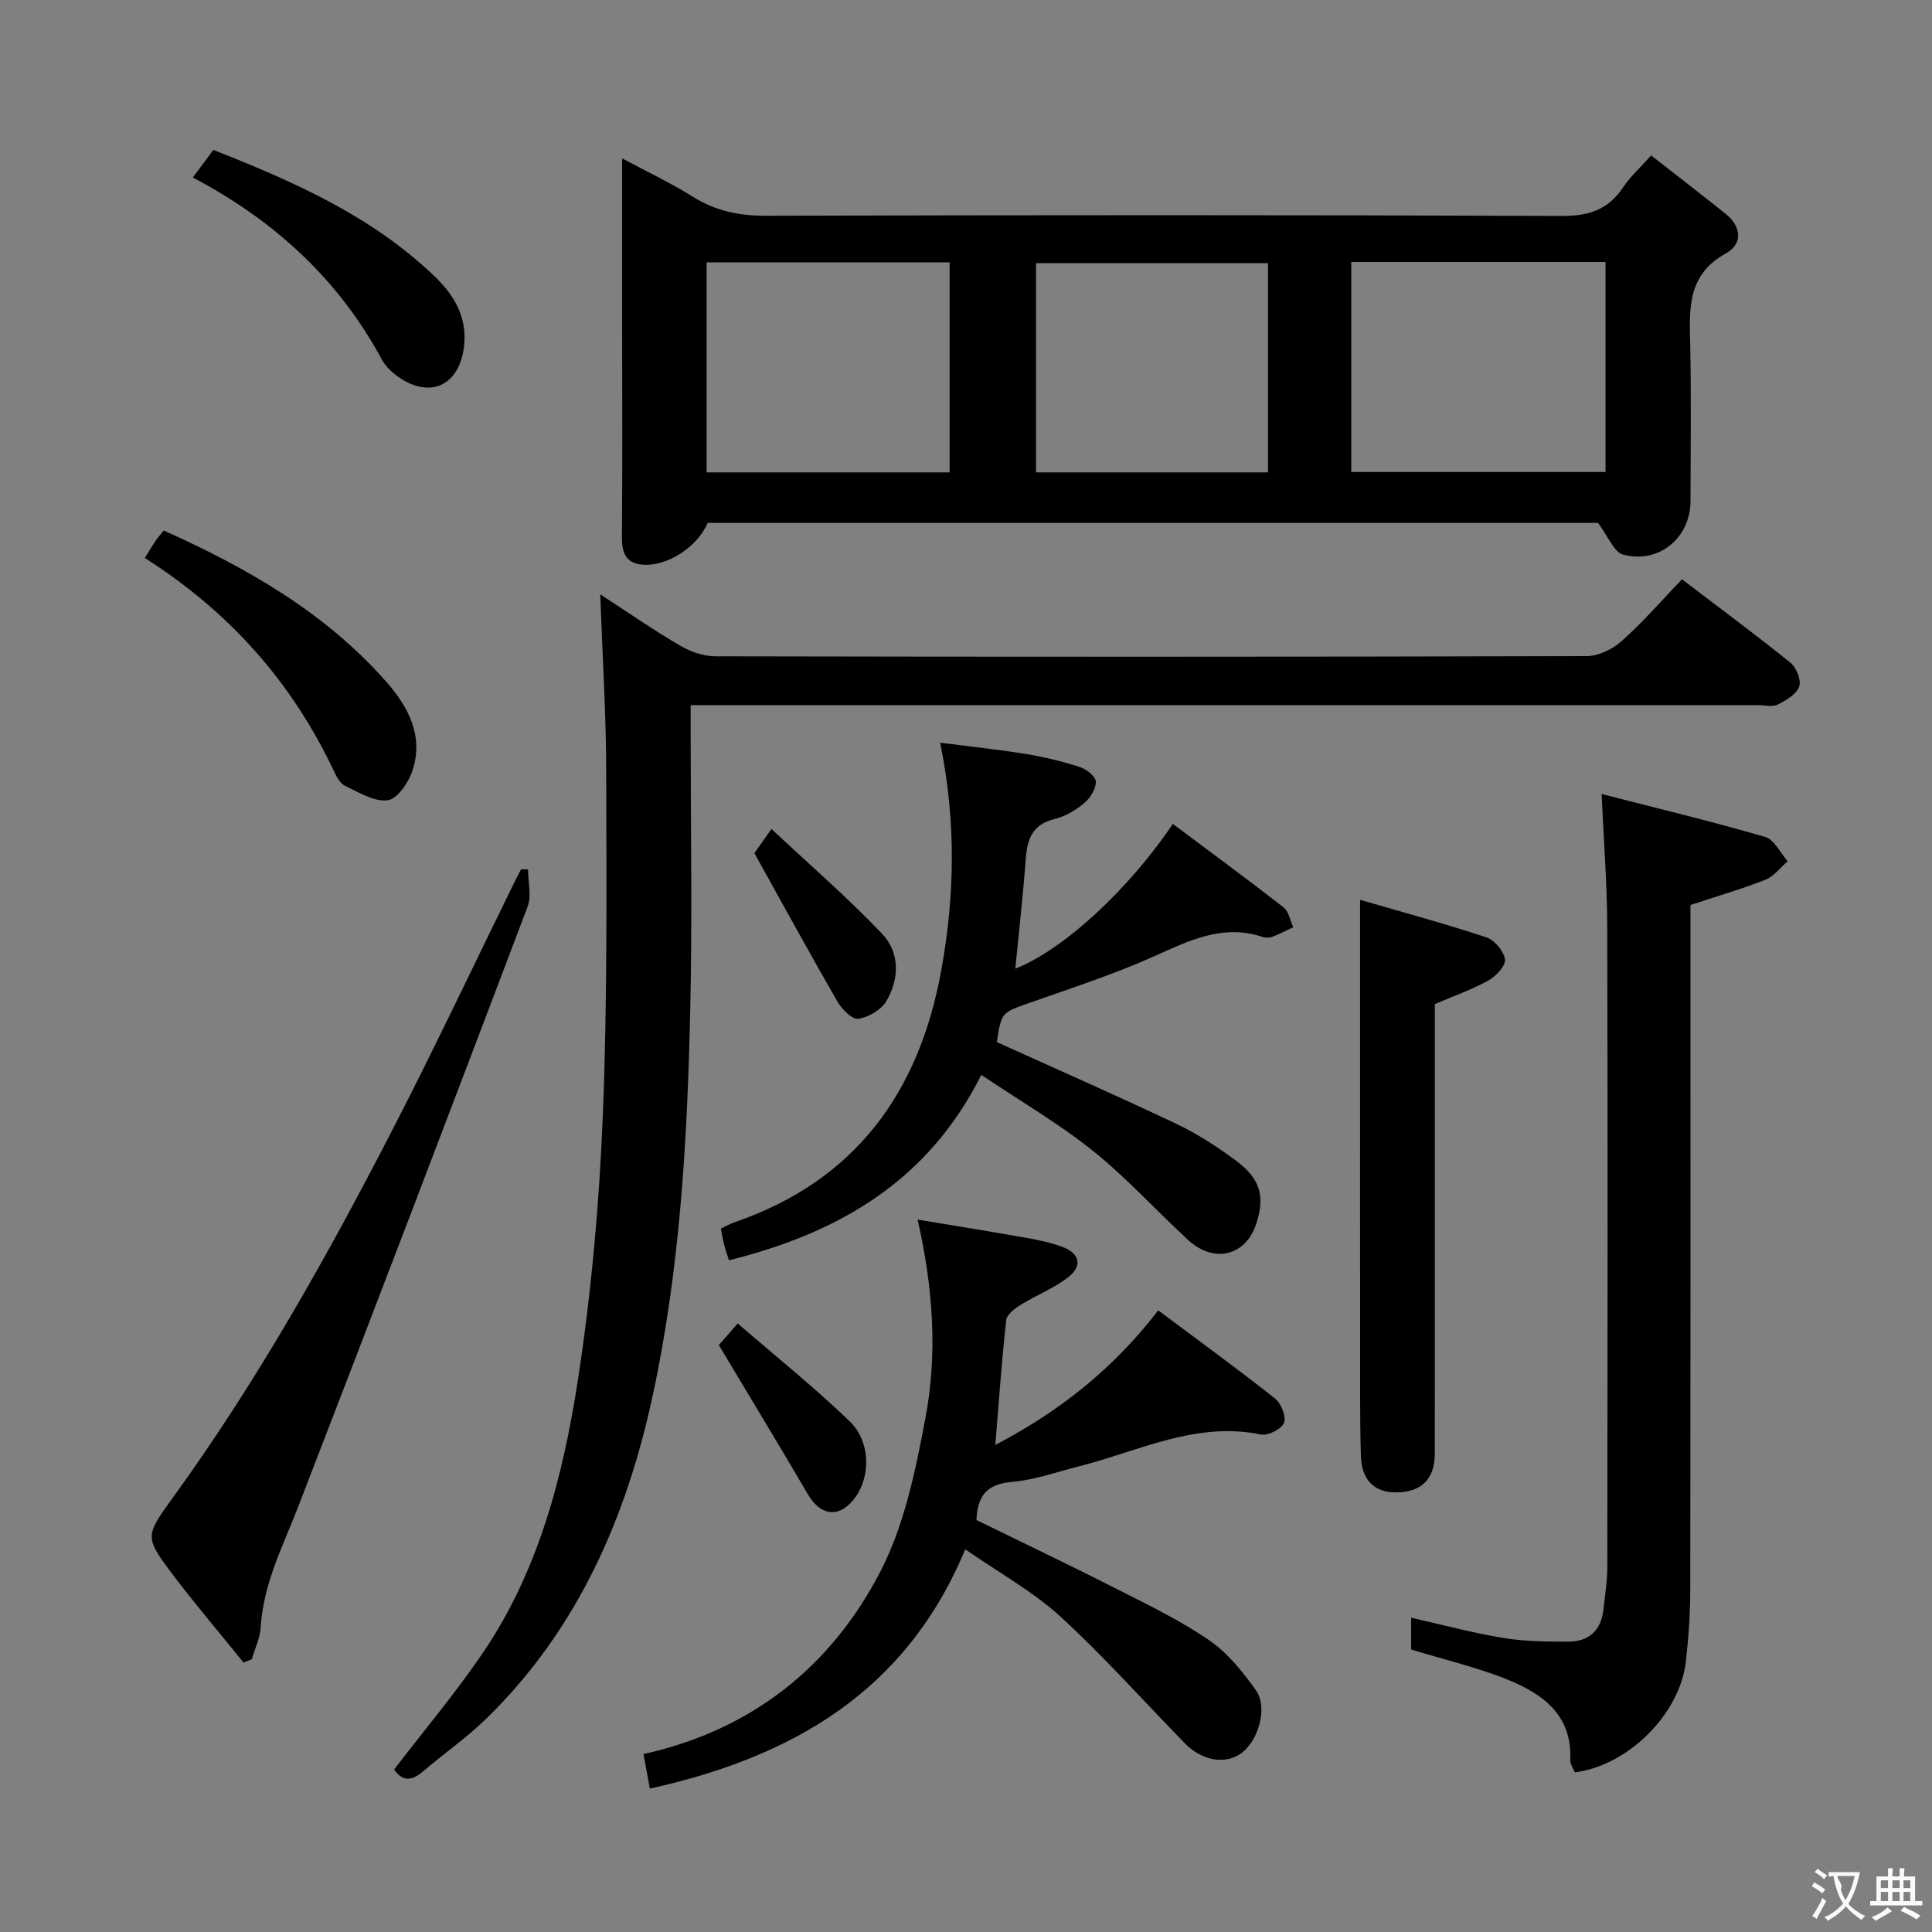 <svg enable-background="new 0 0 400 400" viewBox="0 0 400 400" xmlns="http://www.w3.org/2000/svg"><rect x="0" y="0" width="400" height="400" fill="#808080" stroke="none"/><g fill="#010000"><path d="m146.53 108.26c-2.2 5.06-8.53 9.17-13.71 8.63-3.31-.34-4.08-2.57-4.06-5.69.12-13.83.05-27.66.05-41.49 0-11.99 0-23.98 0-36.92 5.24 2.81 10.1 5.1 14.62 7.93 4.7 2.94 9.55 3.96 15.1 3.95 54.99-.15 109.97-.18 164.96.04 5.57.02 9.53-1.37 12.59-5.97 1.45-2.18 3.47-3.98 5.77-6.56 5.28 4.13 10.39 8.06 15.42 12.09 3.34 2.68 3.57 6.26.02 8.22-8.19 4.52-7.49 11.77-7.34 19.26.21 10.66.07 21.33.05 31.99-.01 7.61-6.55 13.09-13.99 11.07-1.87-.51-3.01-3.7-5.16-6.55-60.29 0-122.06 0-184.32 0zm185.88-10.54c0-14.65 0-29.02 0-43.47-17.71 0-35.01 0-52.65 0v43.47zm-135.8.08c0-14.78 0-29.13 0-43.49-16.95 0-33.51 0-50.32 0v43.49zm65.92 0c0-14.76 0-29.12 0-43.32-16.29 0-32.17 0-48.03 0v43.32z"/><path d="m348.23 119.94c8.01 6.1 15.38 11.54 22.48 17.28 1.23.99 2.27 3.66 1.79 4.95-.59 1.6-2.74 2.84-4.47 3.71-1.06.54-2.62.11-3.95.11-71.48 0-142.95 0-214.43 0-1.98 0-3.97 0-6.66 0v5.52c0 19.16.35 38.33-.08 57.48-.6 26.93-2.1 53.81-7.84 80.25-5.46 25.18-15.52 48.07-34.2 66.41-4.14 4.06-8.98 7.4-13.39 11.19-2.48 2.13-4.38 1.75-5.88-.49 6.15-8.02 12.56-15.64 18.15-23.81 11.72-17.12 16.83-36.85 19.91-56.9 2.76-18.01 4.4-36.28 5.14-54.5.97-23.77.75-47.59.71-71.39-.02-11.94-.78-23.88-1.24-36.7 5.72 3.72 10.96 7.35 16.45 10.57 2.16 1.27 4.87 2.25 7.33 2.26 60.15.12 120.29.13 180.44-.04 2.45-.01 5.37-1.42 7.24-3.1 4.33-3.83 8.16-8.27 12.5-12.8z"/><path d="m331.6 164.39c11.83 3.04 22.93 5.71 33.87 8.89 1.88.55 3.12 3.3 4.65 5.03-1.51 1.3-2.82 3.11-4.57 3.81-4.75 1.89-9.68 3.31-15.56 5.25v4.81c0 45.65.03 91.3-.04 136.96-.01 4.98-.35 9.98-.92 14.92-1.26 10.85-11.94 21.48-22.98 22.89-.32-.82-.99-1.73-.95-2.61.43-9.16-5.6-13.58-12.77-16.51-6.4-2.61-13.22-4.19-20.17-6.32 0-1.84 0-4.12 0-6.58 6.52 1.47 12.74 3.15 19.07 4.19 4.4.73 8.94.76 13.41.77 4.23.01 6.84-2.24 7.32-6.59.33-2.96.82-5.94.82-8.91.05-44.15.1-88.3-.02-132.46-.01-8.72-.71-17.46-1.16-27.54z"/><path d="m134.54 370.31c-.5-2.75-.88-4.8-1.31-7.15 22.34-4.94 38.81-18.04 49.03-37.77 4.99-9.63 7.28-20.92 9.33-31.74 2.52-13.3 1.65-26.82-1.61-41.15 7.84 1.31 15.26 2.5 22.65 3.81 2.45.43 4.91.96 7.24 1.81 3.65 1.33 4.33 3.93 1.31 6.3-2.96 2.32-6.63 3.72-9.86 5.73-1.22.76-2.87 2.01-3 3.18-.93 8.4-1.51 16.84-2.25 25.83 13.06-6.84 24.2-15.5 33.73-27.86 8.14 6.09 16.28 12 24.16 18.23 1.27 1 2.37 3.75 1.88 5.05-.49 1.28-3.31 2.72-4.76 2.42-13.48-2.77-25.29 3.44-37.66 6.58-4.66 1.18-9.3 2.85-14.03 3.25-5.37.46-7.05 3.23-7.22 7.88 9.74 4.77 19.45 9.39 29.03 14.26 6.51 3.31 13.15 6.51 19.14 10.62 3.83 2.63 6.97 6.54 9.7 10.39 2.51 3.55.49 10.44-3.06 13.02-3.25 2.36-8.08 1.59-11.62-2.02-8.6-8.79-16.78-18.02-25.84-26.31-5.7-5.21-12.67-9.03-19.68-13.9-12.18 29.35-35.66 42.99-65.3 49.54z"/><path d="m210.21 200.55c9.8-3.84 23.26-16.1 32.61-29.97 7.68 5.75 15.39 11.41 22.93 17.28 1.08.84 1.35 2.72 2 4.12-1.45.67-2.87 1.41-4.36 1.98-.58.22-1.38.22-1.98.02-8.33-2.76-15.32.82-22.66 4.1-8.31 3.71-17.02 6.52-25.62 9.56-5.75 2.03-5.79 1.9-6.75 8.11 12.45 5.64 24.89 11.1 37.15 16.92 4.32 2.05 8.43 4.71 12.28 7.56 5.14 3.8 6.12 7.44 4.32 13.03-2.18 6.77-8.74 8.44-14.18 3.43-6.61-6.09-12.68-12.82-19.67-18.42-7.1-5.68-15.04-10.3-23.12-15.73-11.03 22.07-29.6 32.76-52.24 38.39-.37-1.18-.74-2.23-1.01-3.3-.25-.96-.4-1.95-.66-3.25.86-.41 1.82-.98 2.86-1.33 25.01-8.63 38.21-26.87 42.79-52.27 2.78-15.38 3.08-30.72-.25-47.01 6.23.8 12.06 1.41 17.83 2.35 3.75.61 7.49 1.52 11.1 2.69 1.36.44 3.28 1.96 3.3 3.03.03 1.49-1.16 3.39-2.4 4.43-1.75 1.46-3.92 2.77-6.11 3.29-4.59 1.09-5.69 4.12-6 8.25-.56 7.6-1.42 15.15-2.16 22.74z"/><path d="m50.42 344.21c-4.86-6.02-9.89-11.91-14.55-18.08-6.05-8.01-5.86-8.06.12-16.34 17.6-24.33 32.2-50.46 45.89-77.1 8.51-16.56 16.46-33.41 24.67-50.13.43-.87.89-1.73 1.34-2.6.48.01.96.02 1.44.04 0 2.6.75 5.48-.11 7.75-15.69 41.44-31.49 82.84-47.47 124.17-3.17 8.18-7.24 15.99-7.78 25-.13 2.23-1.2 4.4-1.83 6.6-.58.23-1.15.46-1.72.69z"/><path d="m297.07 207.88v26.18c0 22.3.01 44.61-.01 66.91 0 5.23-2.74 7.95-7.9 8.02-4.5.06-7.26-2.47-7.4-7.5-.24-8.32-.15-16.64-.16-24.96-.02-17.14-.01-34.29-.01-51.43 0-12.57 0-25.14 0-38.8 8.28 2.41 17.29 4.85 26.14 7.76 1.69.56 3.62 2.85 3.86 4.56.18 1.31-1.84 3.5-3.4 4.36-3.42 1.91-7.17 3.21-11.12 4.9z"/><path d="m29.98 115.53c.94-1.51 1.52-2.51 2.16-3.46.46-.68 1.01-1.3 1.76-2.24 17.26 7.76 33.44 16.97 46.1 31.35 4.53 5.15 7.71 11.14 5.45 18.22-.8 2.5-3.1 5.96-5.13 6.27-2.75.42-5.98-1.6-8.83-2.94-1.06-.5-1.83-1.95-2.38-3.13-8.67-18.34-21.6-32.95-39.13-44.07z"/><path d="m39.92 36.75c1.62-2.17 2.81-3.77 4.25-5.71 16.55 6.52 32.75 13.63 45.84 26.2 4.25 4.08 6.96 8.89 5.97 15.14-1.17 7.4-6.82 10.05-13.1 5.93-1.49-.98-2.99-2.33-3.82-3.87-8.99-16.66-22.31-28.83-39.14-37.69z"/><path d="m148.83 278.49c.47-.54 1.76-2.02 3.9-4.49 7.87 6.81 15.84 13.2 23.17 20.25 4.32 4.16 4.36 11.22 1.29 15.6-3.16 4.51-7.19 4.21-9.92-.46-5.89-10.08-11.96-20.05-18.44-30.9z"/><path d="m156.19 176.64c.44-.63 1.56-2.21 3.53-5.01 7.96 7.45 15.81 14.23 22.92 21.71 3.68 3.87 3.59 9.33.87 13.94-1.07 1.81-3.7 3.34-5.82 3.65-1.27.18-3.39-1.98-4.31-3.56-5.67-9.84-11.12-19.81-17.19-30.73z"/></g><path d="m377.9 391.2c-.2.3-.4.5-.6.8-.7-.6-1.4-1-2.2-1.5.2-.3.4-.5.5-.8.6.4 1.4.8 2.3 1.5zm-1.8 6.1c-.2-.2-.5-.4-.9-.6.4-.6.8-1.2 1.2-1.9s.7-1.3.9-1.9c.3.3.5.5.8.7-.7 1.3-1.4 2.6-2 3.7zm2.2-9c-.3.3-.5.5-.6.8-.6-.6-1.3-1.1-2-1.5.3-.3.5-.5.6-.7.6.5 1.3.9 2 1.4zm.3.2v-.9h2 4.5c-.3 1.3-.6 2.5-1 3.6s-.9 2.1-1.4 3c.4.5 1 1 1.6 1.4s1.2.8 1.9 1.1c-.3.2-.5.4-.8.8-.4-.3-1-.7-1.6-1.2s-1.2-1.1-1.6-1.6c-.5.6-1.1 1.1-1.7 1.6s-1.4.9-2.1 1.4c-.1-.3-.3-.5-.7-.8.6-.2 1.2-.5 1.9-1s1.4-1.1 2-1.8c-.5-.8-.9-1.6-1.2-2.5s-.6-2-.8-3.2c-.4.1-.7.1-1 .1zm2.5 2.7c.3 1 .7 1.7 1 2.2.3-.5.6-1.1 1-2s.6-1.9.9-3h-3.2-.4c.1.9 1.3 1.8.7 2.8z" fill="#fbfafa"/><path d="m396.5 388.5v1.5 3.6h1.5v.9c-.4 0-1 0-1.7 0h-7.9c-.5 0-.9 0-1.2 0v-.9h1.3v-3.5c0-.7 0-1.2 0-1.6h2.4c0-.8 0-1.4 0-1.7h1c0 .3-.1.8-.1 1.7h1.5c0-.8 0-1.4 0-1.7h1c0 .3-.1.9-.1 1.7zm-8.2 9.2c-.2-.3-.5-.5-.8-.8.8-.3 1.4-.6 1.9-.9s1-.7 1.4-1.1c.3.3.6.5.9.8-1.6 1-2.8 1.6-3.4 2zm2.6-6.8v-1.6h-1.5v1.6zm0 2.7v-1.9h-1.5v1.9zm2.4-2.7v-1.6h-1.5v1.6zm0 2.7v-1.9h-1.5v1.9zm.2 2 .7-.8c.4.2.9.5 1.6.8s1.3.7 1.8 1c-.3.3-.5.5-.8.8-.4-.3-1.5-1-3.3-1.8zm2-4.7v-1.6h-1.4v1.6zm0 2.7v-1.9h-1.4v1.9z" fill="#fbfafa"/></svg>